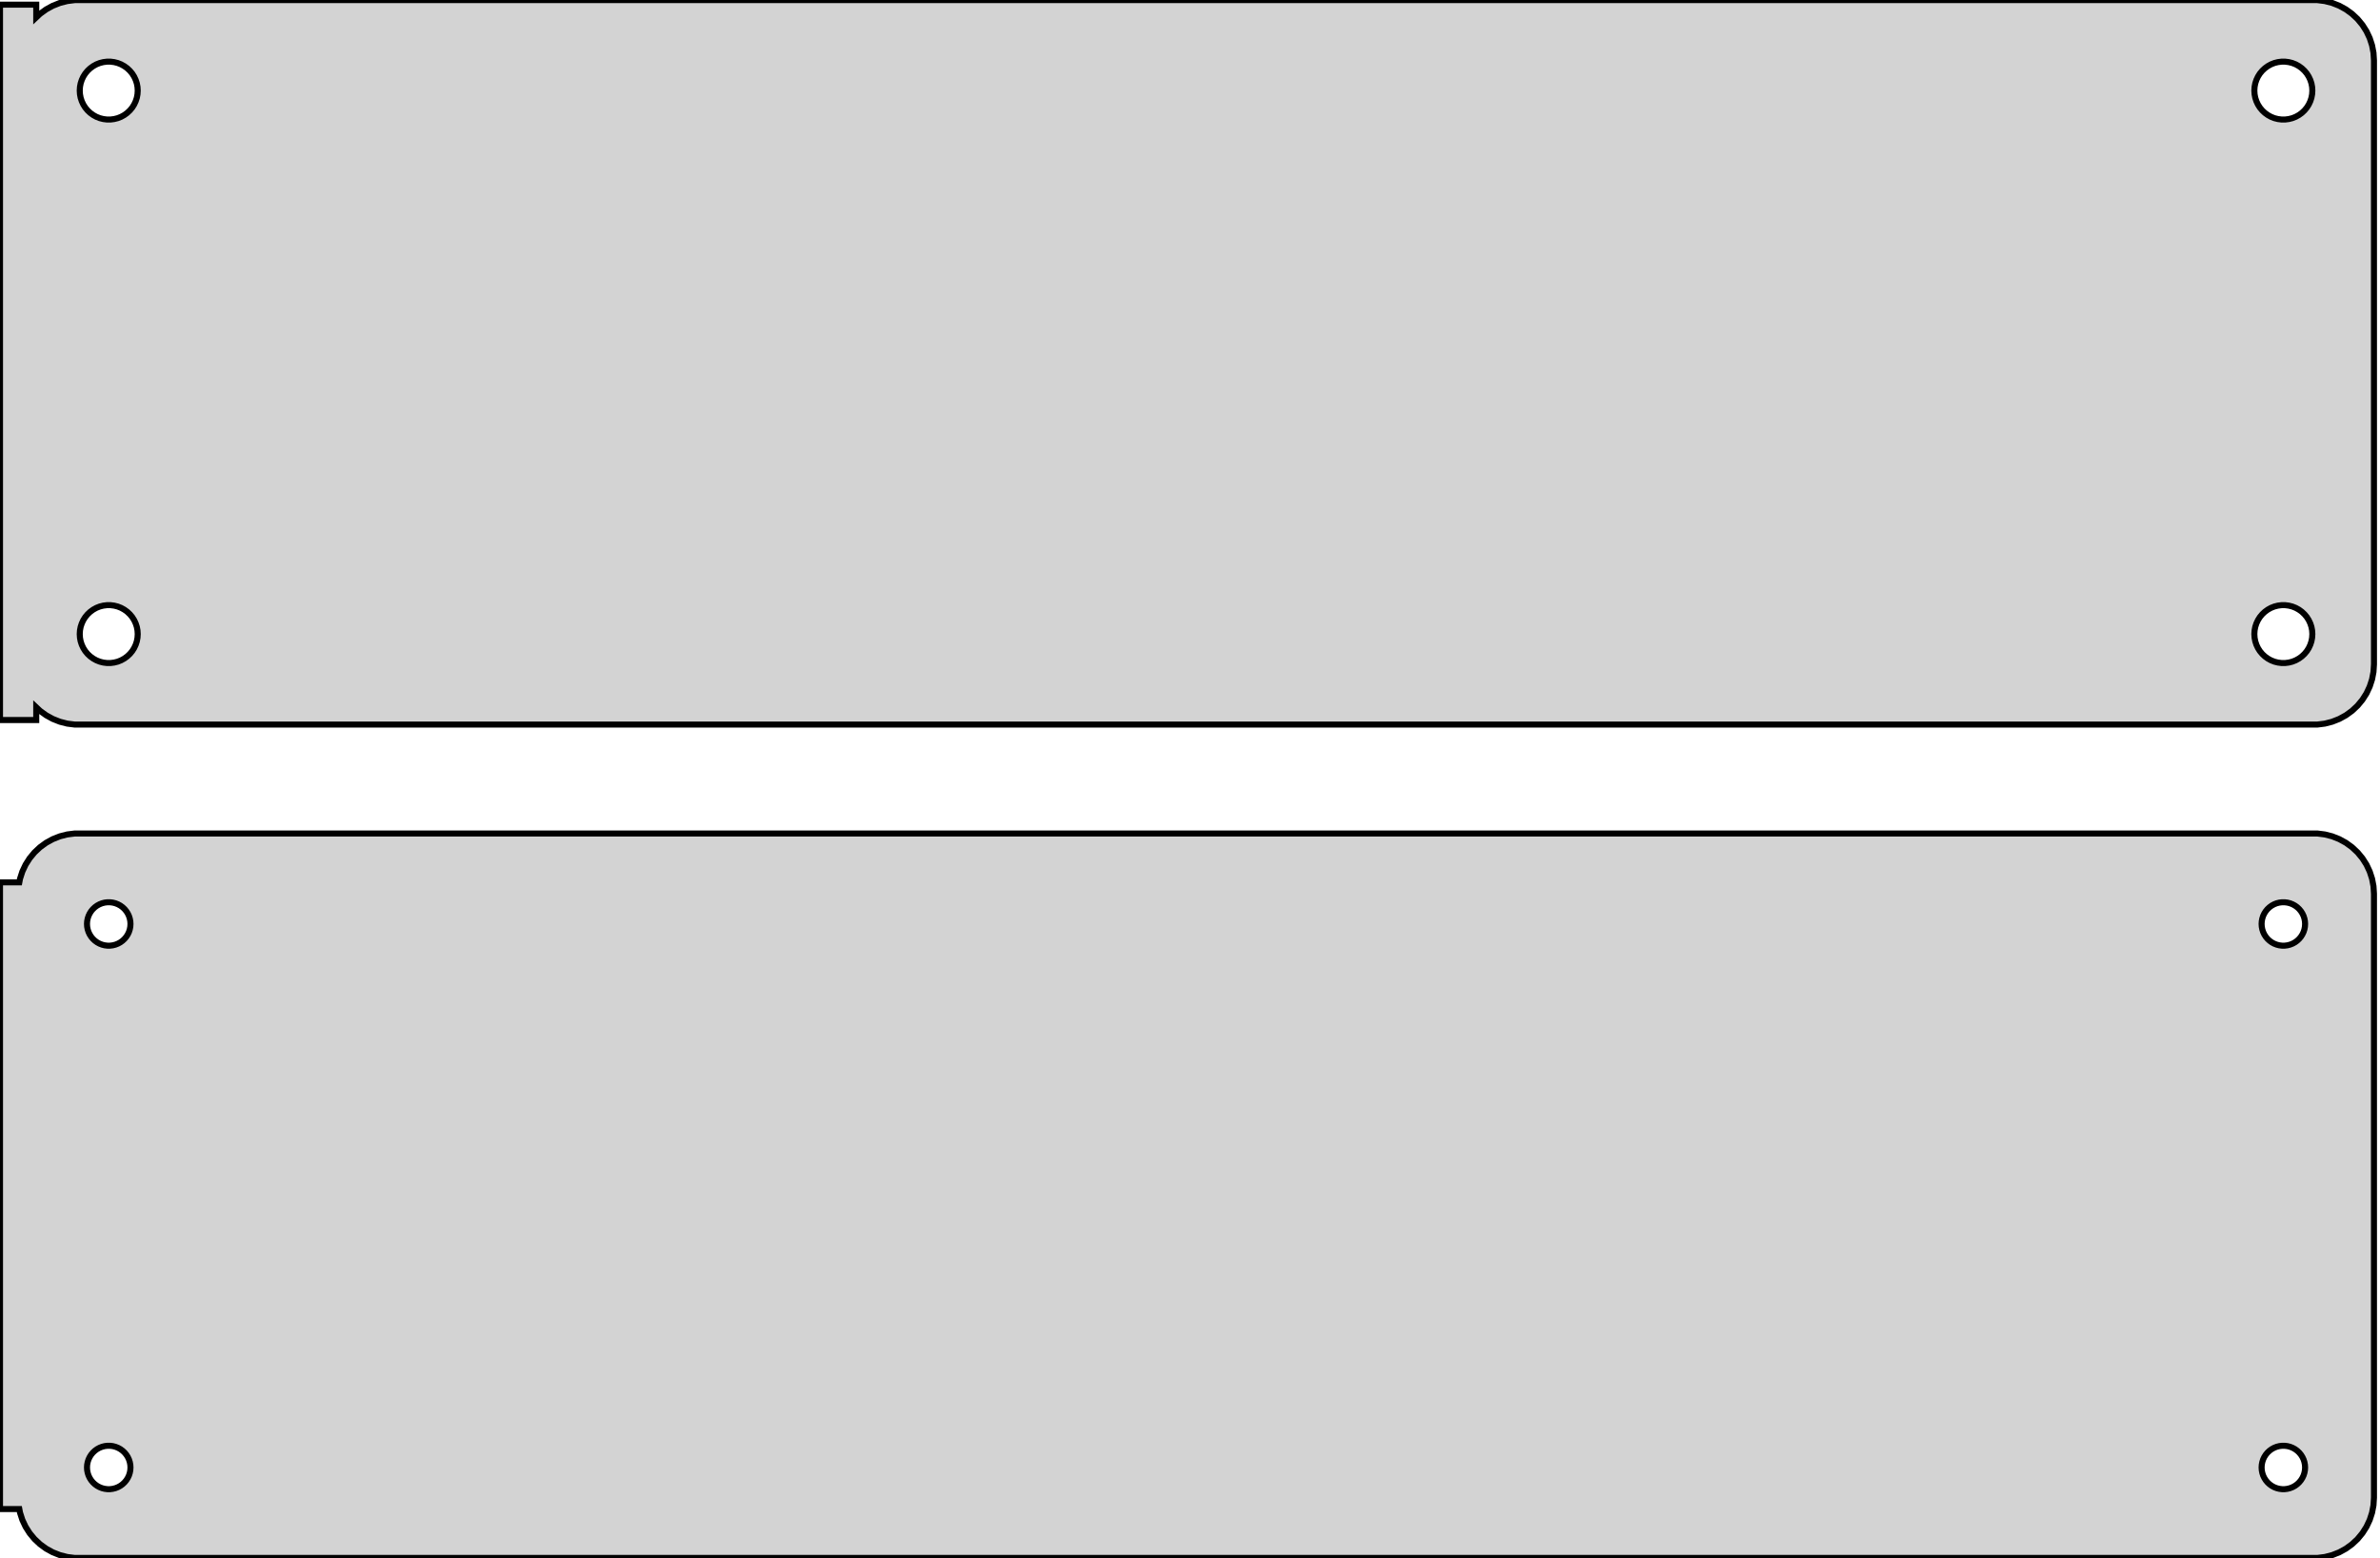 <?xml version="1.0" standalone="no"?>
<!DOCTYPE svg PUBLIC "-//W3C//DTD SVG 1.1//EN" "http://www.w3.org/Graphics/SVG/1.1/DTD/svg11.dtd">
<svg width="197mm" height="129mm" viewBox="-99 -168 197 129" xmlns="http://www.w3.org/2000/svg" version="1.1">
<title>OpenSCAD Model</title>
<path d="
M 93.437,-108.089 L 94.045,-108.245 L 94.629,-108.476 L 95.179,-108.778 L 95.687,-109.147 L 96.145,-109.577
 L 96.545,-110.061 L 96.882,-110.591 L 97.149,-111.159 L 97.343,-111.757 L 97.461,-112.373 L 97.5,-113
 L 97.5,-163 L 97.461,-163.627 L 97.343,-164.243 L 97.149,-164.841 L 96.882,-165.409 L 96.545,-165.939
 L 96.145,-166.423 L 95.687,-166.853 L 95.179,-167.222 L 94.629,-167.524 L 94.045,-167.755 L 93.437,-167.911
 L 92.814,-167.99 L -92.814,-167.99 L -93.437,-167.911 L -94.045,-167.755 L -94.629,-167.524 L -95.179,-167.222
 L -95.687,-166.853 L -96,-166.559 L -96,-167.615 L -99,-167.615 L -99,-108.385 L -96,-108.385
 L -96,-109.441 L -95.687,-109.147 L -95.179,-108.778 L -94.629,-108.476 L -94.045,-108.245 L -93.437,-108.089
 L -92.814,-108.01 L 92.814,-108.01 z
M 89.849,-158.105 L 89.55,-158.143 L 89.258,-158.217 L 88.978,-158.328 L 88.714,-158.474 L 88.47,-158.651
 L 88.251,-158.857 L 88.058,-159.089 L 87.897,-159.344 L 87.769,-159.617 L 87.675,-159.903 L 87.619,-160.199
 L 87.6,-160.5 L 87.619,-160.801 L 87.675,-161.097 L 87.769,-161.383 L 87.897,-161.656 L 88.058,-161.911
 L 88.251,-162.143 L 88.47,-162.349 L 88.714,-162.526 L 88.978,-162.672 L 89.258,-162.783 L 89.55,-162.857
 L 89.849,-162.895 L 90.151,-162.895 L 90.45,-162.857 L 90.742,-162.783 L 91.022,-162.672 L 91.286,-162.526
 L 91.53,-162.349 L 91.749,-162.143 L 91.942,-161.911 L 92.103,-161.656 L 92.231,-161.383 L 92.325,-161.097
 L 92.381,-160.801 L 92.4,-160.5 L 92.381,-160.199 L 92.325,-159.903 L 92.231,-159.617 L 92.103,-159.344
 L 91.942,-159.089 L 91.749,-158.857 L 91.53,-158.651 L 91.286,-158.474 L 91.022,-158.328 L 90.742,-158.217
 L 90.45,-158.143 L 90.151,-158.105 z
M -90.151,-158.105 L -90.45,-158.143 L -90.742,-158.217 L -91.022,-158.328 L -91.286,-158.474 L -91.53,-158.651
 L -91.749,-158.857 L -91.942,-159.089 L -92.103,-159.344 L -92.231,-159.617 L -92.325,-159.903 L -92.381,-160.199
 L -92.4,-160.5 L -92.381,-160.801 L -92.325,-161.097 L -92.231,-161.383 L -92.103,-161.656 L -91.942,-161.911
 L -91.749,-162.143 L -91.53,-162.349 L -91.286,-162.526 L -91.022,-162.672 L -90.742,-162.783 L -90.45,-162.857
 L -90.151,-162.895 L -89.849,-162.895 L -89.55,-162.857 L -89.258,-162.783 L -88.978,-162.672 L -88.714,-162.526
 L -88.47,-162.349 L -88.251,-162.143 L -88.058,-161.911 L -87.897,-161.656 L -87.769,-161.383 L -87.675,-161.097
 L -87.619,-160.801 L -87.6,-160.5 L -87.619,-160.199 L -87.675,-159.903 L -87.769,-159.617 L -87.897,-159.344
 L -88.058,-159.089 L -88.251,-158.857 L -88.47,-158.651 L -88.714,-158.474 L -88.978,-158.328 L -89.258,-158.217
 L -89.55,-158.143 L -89.849,-158.105 z
M 89.849,-113.105 L 89.55,-113.143 L 89.258,-113.217 L 88.978,-113.328 L 88.714,-113.474 L 88.47,-113.651
 L 88.251,-113.857 L 88.058,-114.089 L 87.897,-114.344 L 87.769,-114.617 L 87.675,-114.903 L 87.619,-115.199
 L 87.6,-115.5 L 87.619,-115.801 L 87.675,-116.097 L 87.769,-116.383 L 87.897,-116.656 L 88.058,-116.911
 L 88.251,-117.143 L 88.47,-117.349 L 88.714,-117.526 L 88.978,-117.672 L 89.258,-117.783 L 89.55,-117.857
 L 89.849,-117.895 L 90.151,-117.895 L 90.45,-117.857 L 90.742,-117.783 L 91.022,-117.672 L 91.286,-117.526
 L 91.53,-117.349 L 91.749,-117.143 L 91.942,-116.911 L 92.103,-116.656 L 92.231,-116.383 L 92.325,-116.097
 L 92.381,-115.801 L 92.4,-115.5 L 92.381,-115.199 L 92.325,-114.903 L 92.231,-114.617 L 92.103,-114.344
 L 91.942,-114.089 L 91.749,-113.857 L 91.53,-113.651 L 91.286,-113.474 L 91.022,-113.328 L 90.742,-113.217
 L 90.45,-113.143 L 90.151,-113.105 z
M -90.151,-113.105 L -90.45,-113.143 L -90.742,-113.217 L -91.022,-113.328 L -91.286,-113.474 L -91.53,-113.651
 L -91.749,-113.857 L -91.942,-114.089 L -92.103,-114.344 L -92.231,-114.617 L -92.325,-114.903 L -92.381,-115.199
 L -92.4,-115.5 L -92.381,-115.801 L -92.325,-116.097 L -92.231,-116.383 L -92.103,-116.656 L -91.942,-116.911
 L -91.749,-117.143 L -91.53,-117.349 L -91.286,-117.526 L -91.022,-117.672 L -90.742,-117.783 L -90.45,-117.857
 L -90.151,-117.895 L -89.849,-117.895 L -89.55,-117.857 L -89.258,-117.783 L -88.978,-117.672 L -88.714,-117.526
 L -88.47,-117.349 L -88.251,-117.143 L -88.058,-116.911 L -87.897,-116.656 L -87.769,-116.383 L -87.675,-116.097
 L -87.619,-115.801 L -87.6,-115.5 L -87.619,-115.199 L -87.675,-114.903 L -87.769,-114.617 L -87.897,-114.344
 L -88.058,-114.089 L -88.251,-113.857 L -88.47,-113.651 L -88.714,-113.474 L -88.978,-113.328 L -89.258,-113.217
 L -89.55,-113.143 L -89.849,-113.105 z
M 93.437,-39.089 L 94.045,-39.245 L 94.629,-39.476 L 95.179,-39.778 L 95.687,-40.147 L 96.145,-40.577
 L 96.545,-41.061 L 96.882,-41.591 L 97.149,-42.159 L 97.343,-42.757 L 97.461,-43.373 L 97.5,-44
 L 97.5,-94 L 97.461,-94.627 L 97.343,-95.243 L 97.149,-95.841 L 96.882,-96.409 L 96.545,-96.939
 L 96.145,-97.423 L 95.687,-97.853 L 95.179,-98.222 L 94.629,-98.524 L 94.045,-98.755 L 93.437,-98.911
 L 92.814,-98.99 L -92.814,-98.99 L -93.437,-98.911 L -94.045,-98.755 L -94.629,-98.524 L -95.179,-98.222
 L -95.687,-97.853 L -96.145,-97.423 L -96.545,-96.939 L -96.882,-96.409 L -97.149,-95.841 L -97.343,-95.243
 L -97.4,-94.944 L -99,-94.944 L -99,-43.056 L -97.4,-43.056 L -97.343,-42.757 L -97.149,-42.159
 L -96.882,-41.591 L -96.545,-41.061 L -96.145,-40.577 L -95.687,-40.147 L -95.179,-39.778 L -94.629,-39.476
 L -94.045,-39.245 L -93.437,-39.089 L -92.814,-39.01 L 92.814,-39.01 z
M 89.887,-89.704 L 89.663,-89.732 L 89.444,-89.788 L 89.234,-89.871 L 89.035,-89.98 L 88.853,-90.113
 L 88.688,-90.268 L 88.544,-90.442 L 88.423,-90.633 L 88.326,-90.837 L 88.257,-91.052 L 88.214,-91.274
 L 88.2,-91.5 L 88.214,-91.726 L 88.257,-91.948 L 88.326,-92.163 L 88.423,-92.367 L 88.544,-92.558
 L 88.688,-92.732 L 88.853,-92.887 L 89.035,-93.02 L 89.234,-93.129 L 89.444,-93.212 L 89.663,-93.268
 L 89.887,-93.296 L 90.113,-93.296 L 90.337,-93.268 L 90.556,-93.212 L 90.766,-93.129 L 90.965,-93.02
 L 91.147,-92.887 L 91.312,-92.732 L 91.456,-92.558 L 91.577,-92.367 L 91.674,-92.163 L 91.743,-91.948
 L 91.786,-91.726 L 91.8,-91.5 L 91.786,-91.274 L 91.743,-91.052 L 91.674,-90.837 L 91.577,-90.633
 L 91.456,-90.442 L 91.312,-90.268 L 91.147,-90.113 L 90.965,-89.98 L 90.766,-89.871 L 90.556,-89.788
 L 90.337,-89.732 L 90.113,-89.704 z
M -90.113,-89.704 L -90.337,-89.732 L -90.556,-89.788 L -90.766,-89.871 L -90.965,-89.98 L -91.147,-90.113
 L -91.312,-90.268 L -91.456,-90.442 L -91.577,-90.633 L -91.674,-90.837 L -91.743,-91.052 L -91.786,-91.274
 L -91.8,-91.5 L -91.786,-91.726 L -91.743,-91.948 L -91.674,-92.163 L -91.577,-92.367 L -91.456,-92.558
 L -91.312,-92.732 L -91.147,-92.887 L -90.965,-93.02 L -90.766,-93.129 L -90.556,-93.212 L -90.337,-93.268
 L -90.113,-93.296 L -89.887,-93.296 L -89.663,-93.268 L -89.444,-93.212 L -89.234,-93.129 L -89.035,-93.02
 L -88.853,-92.887 L -88.688,-92.732 L -88.544,-92.558 L -88.423,-92.367 L -88.326,-92.163 L -88.257,-91.948
 L -88.214,-91.726 L -88.2,-91.5 L -88.214,-91.274 L -88.257,-91.052 L -88.326,-90.837 L -88.423,-90.633
 L -88.544,-90.442 L -88.688,-90.268 L -88.853,-90.113 L -89.035,-89.98 L -89.234,-89.871 L -89.444,-89.788
 L -89.663,-89.732 L -89.887,-89.704 z
M 89.887,-44.704 L 89.663,-44.732 L 89.444,-44.788 L 89.234,-44.871 L 89.035,-44.98 L 88.853,-45.113
 L 88.688,-45.268 L 88.544,-45.442 L 88.423,-45.633 L 88.326,-45.837 L 88.257,-46.052 L 88.214,-46.274
 L 88.2,-46.5 L 88.214,-46.726 L 88.257,-46.948 L 88.326,-47.163 L 88.423,-47.367 L 88.544,-47.558
 L 88.688,-47.732 L 88.853,-47.887 L 89.035,-48.02 L 89.234,-48.129 L 89.444,-48.212 L 89.663,-48.268
 L 89.887,-48.296 L 90.113,-48.296 L 90.337,-48.268 L 90.556,-48.212 L 90.766,-48.129 L 90.965,-48.02
 L 91.147,-47.887 L 91.312,-47.732 L 91.456,-47.558 L 91.577,-47.367 L 91.674,-47.163 L 91.743,-46.948
 L 91.786,-46.726 L 91.8,-46.5 L 91.786,-46.274 L 91.743,-46.052 L 91.674,-45.837 L 91.577,-45.633
 L 91.456,-45.442 L 91.312,-45.268 L 91.147,-45.113 L 90.965,-44.98 L 90.766,-44.871 L 90.556,-44.788
 L 90.337,-44.732 L 90.113,-44.704 z
M -90.113,-44.704 L -90.337,-44.732 L -90.556,-44.788 L -90.766,-44.871 L -90.965,-44.98 L -91.147,-45.113
 L -91.312,-45.268 L -91.456,-45.442 L -91.577,-45.633 L -91.674,-45.837 L -91.743,-46.052 L -91.786,-46.274
 L -91.8,-46.5 L -91.786,-46.726 L -91.743,-46.948 L -91.674,-47.163 L -91.577,-47.367 L -91.456,-47.558
 L -91.312,-47.732 L -91.147,-47.887 L -90.965,-48.02 L -90.766,-48.129 L -90.556,-48.212 L -90.337,-48.268
 L -90.113,-48.296 L -89.887,-48.296 L -89.663,-48.268 L -89.444,-48.212 L -89.234,-48.129 L -89.035,-48.02
 L -88.853,-47.887 L -88.688,-47.732 L -88.544,-47.558 L -88.423,-47.367 L -88.326,-47.163 L -88.257,-46.948
 L -88.214,-46.726 L -88.2,-46.5 L -88.214,-46.274 L -88.257,-46.052 L -88.326,-45.837 L -88.423,-45.633
 L -88.544,-45.442 L -88.688,-45.268 L -88.853,-45.113 L -89.035,-44.98 L -89.234,-44.871 L -89.444,-44.788
 L -89.663,-44.732 L -89.887,-44.704 z
" stroke="black" fill="lightgray" stroke-width="0.5"/>
</svg>
